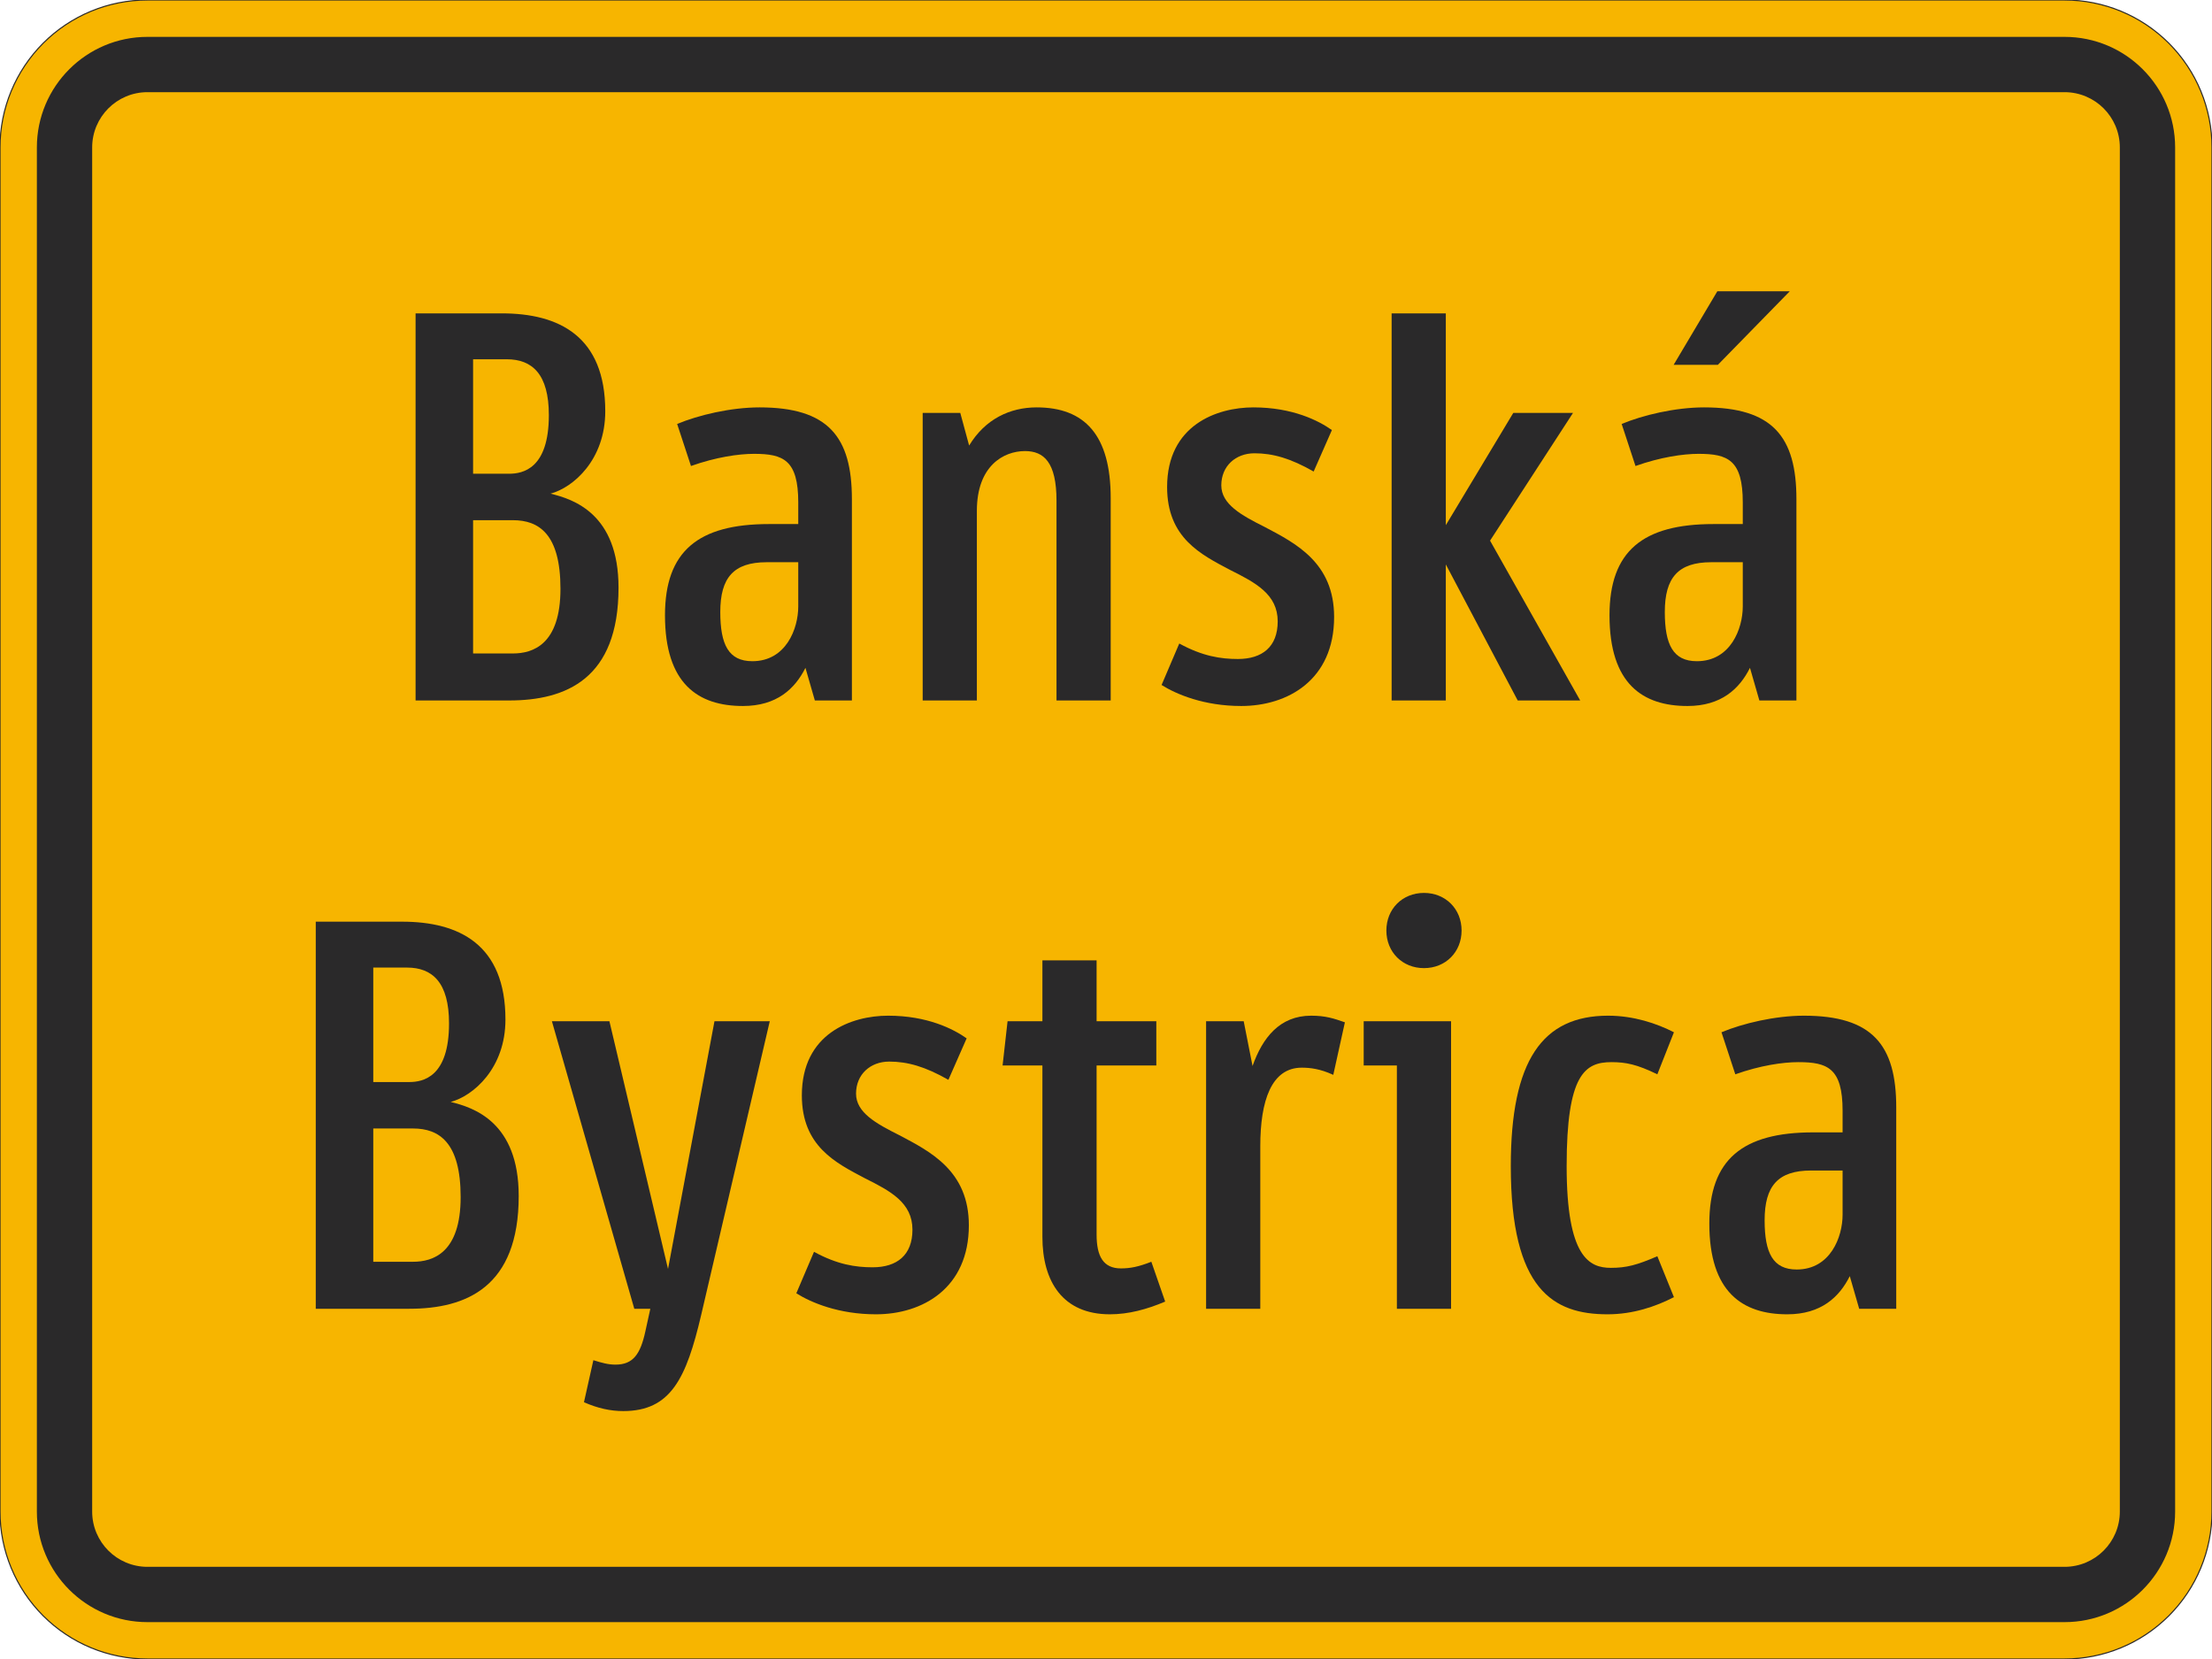 <?xml version="1.0" encoding="UTF-8"?>
<svg xmlns="http://www.w3.org/2000/svg" xmlns:xlink="http://www.w3.org/1999/xlink" width="600mm" height="450mm" viewBox="0 0 6000 4500" version="1.1">
<defs>
<g>
<symbol overflow="visible" id="glyph0-0">
<path style="stroke:none;" d="M 99 0 L 603 0 L 603 -1049.984 L 99 -1049.984 Z M 229.5 -130.5 L 229.5 -919.484 L 472.5 -919.484 L 472.5 -130.5 Z M 229.5 -130.5 "/>
</symbol>
<symbol overflow="visible" id="glyph0-1">
<path style="stroke:none;" d="M 498 -303 C 498 -151.5 423 -127.5 369 -127.5 L 261 -127.5 L 261 -489 L 369 -489 C 439.5 -489 498 -451.5 498 -303 Z M 466.5 -773.984 C 466.5 -628.484 396 -614.984 358.5 -614.984 L 261 -614.984 L 261 -925.484 L 352.5 -925.484 C 421.5 -925.484 466.5 -884.984 466.5 -773.984 Z M 655.5 -306 C 655.5 -507 532.5 -545.984 471 -560.984 C 532.5 -577.484 619.5 -652.484 619.5 -784.484 C 619.5 -988.484 493.5 -1049.984 339 -1049.984 L 105 -1049.984 L 105 0 L 358.5 0 C 513 0 655.5 -58.5 655.5 -306 Z M 655.5 -306 "/>
</symbol>
<symbol overflow="visible" id="glyph0-2">
<path style="stroke:none;" d="M 304.5 -668.984 C 384 -668.984 424.5 -652.484 424.5 -536.984 L 424.5 -478.5 L 345 -478.5 C 153 -478.5 63 -405 63 -231 C 63 -45 153 15 274.5 15 C 366 15 415.5 -31.5 444 -88.5 L 469.5 0 L 570 0 L 570 -545.984 C 570 -715.484 505.5 -794.984 319.5 -794.984 C 241.5 -794.984 153 -773.984 96 -749.984 L 133.5 -635.984 C 201 -659.984 262.5 -668.984 304.5 -668.984 Z M 424.5 -255 C 424.5 -195 391.5 -106.5 300 -106.5 C 235.5 -106.5 213 -151.5 213 -240 C 213 -333 249 -375 339 -375 L 424.5 -375 Z M 424.5 -255 "/>
</symbol>
<symbol overflow="visible" id="glyph0-3">
<path style="stroke:none;" d="M 609 0 L 609 -548.984 C 609 -719.984 538.5 -794.984 408 -794.984 C 336 -794.984 268.5 -763.484 225 -691.484 L 201 -779.984 L 99 -779.984 L 99 0 L 246 0 L 246 -514.484 C 246 -635.984 318 -676.484 376.5 -676.484 C 427.5 -676.484 462 -646.484 462 -541.484 L 462 0 Z M 609 0 "/>
</symbol>
<symbol overflow="visible" id="glyph0-4">
<path style="stroke:none;" d="M 261 15 C 387 15 513 -55.5 513 -226.5 C 513 -373.5 409.5 -426 324 -471 C 261 -502.5 207 -532.484 207 -583.484 C 207 -635.984 246 -670.484 297 -670.484 C 346.5 -670.484 394.5 -656.984 457.5 -620.984 L 507 -733.484 C 471 -758.984 400.5 -794.984 294 -794.984 C 195 -794.984 60 -746.984 60 -578.984 C 60 -441 151.5 -396 231 -354 C 300 -319.5 360 -288 360 -214.5 C 360 -145.5 318 -112.5 252 -112.5 C 205.5 -112.5 156 -120 93 -154.5 L 45 -42 C 85.5 -16.5 160.5 15 261 15 Z M 261 15 "/>
</symbol>
<symbol overflow="visible" id="glyph0-5">
<path style="stroke:none;" d="M 246 0 L 246 -369 L 441 0 L 610.5 0 L 366 -433.5 L 591 -779.984 L 429 -779.984 L 246 -475.5 L 246 -1049.984 L 99 -1049.984 L 99 0 Z M 246 0 "/>
</symbol>
<symbol overflow="visible" id="glyph0-6">
<path style="stroke:none;" d="M 304.5 -668.984 C 384 -668.984 424.5 -652.484 424.5 -536.984 L 424.5 -478.5 L 345 -478.5 C 153 -478.5 63 -405 63 -231 C 63 -45 153 15 274.5 15 C 366 15 415.5 -31.5 444 -88.5 L 469.5 0 L 570 0 L 570 -545.984 C 570 -715.484 505.5 -794.984 319.5 -794.984 C 241.5 -794.984 153 -773.984 96 -749.984 L 133.5 -635.984 C 201 -659.984 262.5 -668.984 304.5 -668.984 Z M 424.5 -255 C 424.5 -195 391.5 -106.5 300 -106.5 C 235.5 -106.5 213 -151.5 213 -240 C 213 -333 249 -375 339 -375 L 424.5 -375 Z M 357 -910.484 L 552 -1109.984 L 355.5 -1109.984 L 237 -910.484 Z M 357 -910.484 "/>
</symbol>
<symbol overflow="visible" id="glyph0-7">
<path style="stroke:none;" d="M 220.5 277.5 C 349.5 277.5 391.5 189 432 16.5 L 618 -779.984 L 468 -779.984 L 342 -108 L 183 -779.984 L 27 -779.984 L 250.5 0 L 294 0 L 280.5 61.5 C 267 123 247.5 151.5 199.5 151.5 C 180 151.5 163.5 147 139.5 139.5 L 114 253.5 C 151.5 270 186 277.5 220.5 277.5 Z M 220.5 277.5 "/>
</symbol>
<symbol overflow="visible" id="glyph0-8">
<path style="stroke:none;" d="M 142.5 -195 C 142.5 -73.5 198 15 325.5 15 C 376.5 15 426 1.5 475.5 -19.5 L 438 -127.5 C 403.5 -114 381 -109.5 355.5 -109.5 C 307.5 -109.5 289.5 -142.5 289.5 -201 L 289.5 -659.984 L 451.5 -659.984 L 451.5 -779.984 L 289.5 -779.984 L 289.5 -944.984 L 142.5 -944.984 L 142.5 -779.984 L 48 -779.984 L 34.5 -659.984 L 142.5 -659.984 Z M 142.5 -195 "/>
</symbol>
<symbol overflow="visible" id="glyph0-9">
<path style="stroke:none;" d="M 358.5 -653.984 C 381 -653.984 408 -650.984 444 -634.484 L 475.5 -776.984 C 445.5 -787.484 423 -794.984 384 -794.984 C 298.5 -794.984 252 -734.984 225 -658.484 L 201 -779.984 L 99 -779.984 L 99 0 L 246 0 L 246 -441 C 246 -563.984 276 -653.984 358.5 -653.984 Z M 358.5 -653.984 "/>
</symbol>
<symbol overflow="visible" id="glyph0-10">
<path style="stroke:none;" d="M 33 -779.984 L 33 -659.984 L 123 -659.984 L 123 0 L 270 0 L 270 -779.984 Z M 94.5 -1025.984 C 94.5 -967.484 138 -923.984 196.5 -923.984 C 255 -923.984 298.5 -967.484 298.5 -1025.984 C 298.5 -1084.484 255 -1127.984 196.5 -1127.984 C 138 -1127.984 94.5 -1084.484 94.5 -1025.984 Z M 94.5 -1025.984 "/>
</symbol>
<symbol overflow="visible" id="glyph0-11">
<path style="stroke:none;" d="M 340.5 -111 C 282 -111 220.5 -139.5 220.5 -387 C 220.5 -635.984 270 -668.984 342 -668.984 C 381 -668.984 411 -662.984 466.5 -635.984 L 511.5 -749.984 C 465 -773.984 402 -794.984 333 -794.984 C 154.5 -794.984 69 -673.484 69 -387 C 69 -51 184.5 15 331.5 15 C 400.5 15 462 -6 511.5 -31.5 L 466.5 -142.5 C 411 -118.5 382.5 -111 340.5 -111 Z M 340.5 -111 "/>
</symbol>
</g>
</defs>
<g id="surface1816">
<path style="fill-rule:evenodd;fill:rgb(96.863%,70.98%,0%);fill-opacity:1;stroke-width:0.3;stroke-linecap:butt;stroke-linejoin:miter;stroke:rgb(16.471%,16.078%,16.471%);stroke-opacity:1;stroke-miterlimit:3;" d="M -260 -225 C -270.609 -225 -280.783 -220.786 -288.284 -213.284 C -295.786 -205.783 -300 -195.609 -300 -185 L -300 185 C -300 195.609 -295.786 205.783 -288.284 213.284 C -280.783 220.786 -270.609 225 -260 225 L 260 225 C 270.609 225 280.783 220.786 288.284 213.284 C 295.786 205.783 300 195.609 300 185 L 300 -185 C 300 -195.609 295.786 -205.783 288.284 -213.284 C 280.783 -220.786 270.609 -225 260 -225 L -260 -225 " transform="matrix(10,0,0,-10,3000,2250)"/>
<path style=" stroke:none;fill-rule:evenodd;fill:rgb(16.471%,16.078%,16.471%);fill-opacity:1;" d="M 400 4400 C 234.316 4400 100 4265.684 100 4100 L 100 400 C 100 234.316 234.316 100 400 100 L 5600 100 C 5765.684 100 5900 234.316 5900 400 L 5900 4100 C 5900 4265.684 5765.684 4400 5600 4400 L 400 4400 M 400 4250 C 317.156 4250 250 4182.844 250 4100 L 250 400 C 250 317.156 317.156 250 400 250 L 5600 250 C 5682.844 250 5750 317.156 5750 400 L 5750 4100 C 5750 4182.844 5682.844 4250 5600 4250 L 400 4250 "/>
<g style="fill:rgb(16.471%,16.078%,16.471%);fill-opacity:1;">
  <use xlink:href="#glyph0-1" x="1022.25" y="1900"/>
  <use xlink:href="#glyph0-2" x="1740.75" y="1900"/>
  <use xlink:href="#glyph0-3" x="2403.75" y="1900"/>
  <use xlink:href="#glyph0-4" x="3105.75" y="1900"/>
  <use xlink:href="#glyph0-5" x="3675.75" y="1900"/>
  <use xlink:href="#glyph0-6" x="4302.75" y="1900"/>
</g>
<g style="fill:rgb(16.471%,16.078%,16.471%);fill-opacity:1;">
  <use xlink:href="#glyph0-1" x="751.5" y="3550"/>
  <use xlink:href="#glyph0-7" x="1470" y="3550"/>
  <use xlink:href="#glyph0-4" x="2115" y="3550"/>
  <use xlink:href="#glyph0-8" x="2685" y="3550"/>
  <use xlink:href="#glyph0-9" x="3172.5" y="3550"/>
  <use xlink:href="#glyph0-10" x="3666" y="3550"/>
  <use xlink:href="#glyph0-11" x="4029" y="3550"/>
  <use xlink:href="#glyph0-2" x="4573.5" y="3550"/>
</g>
</g>
</svg>
